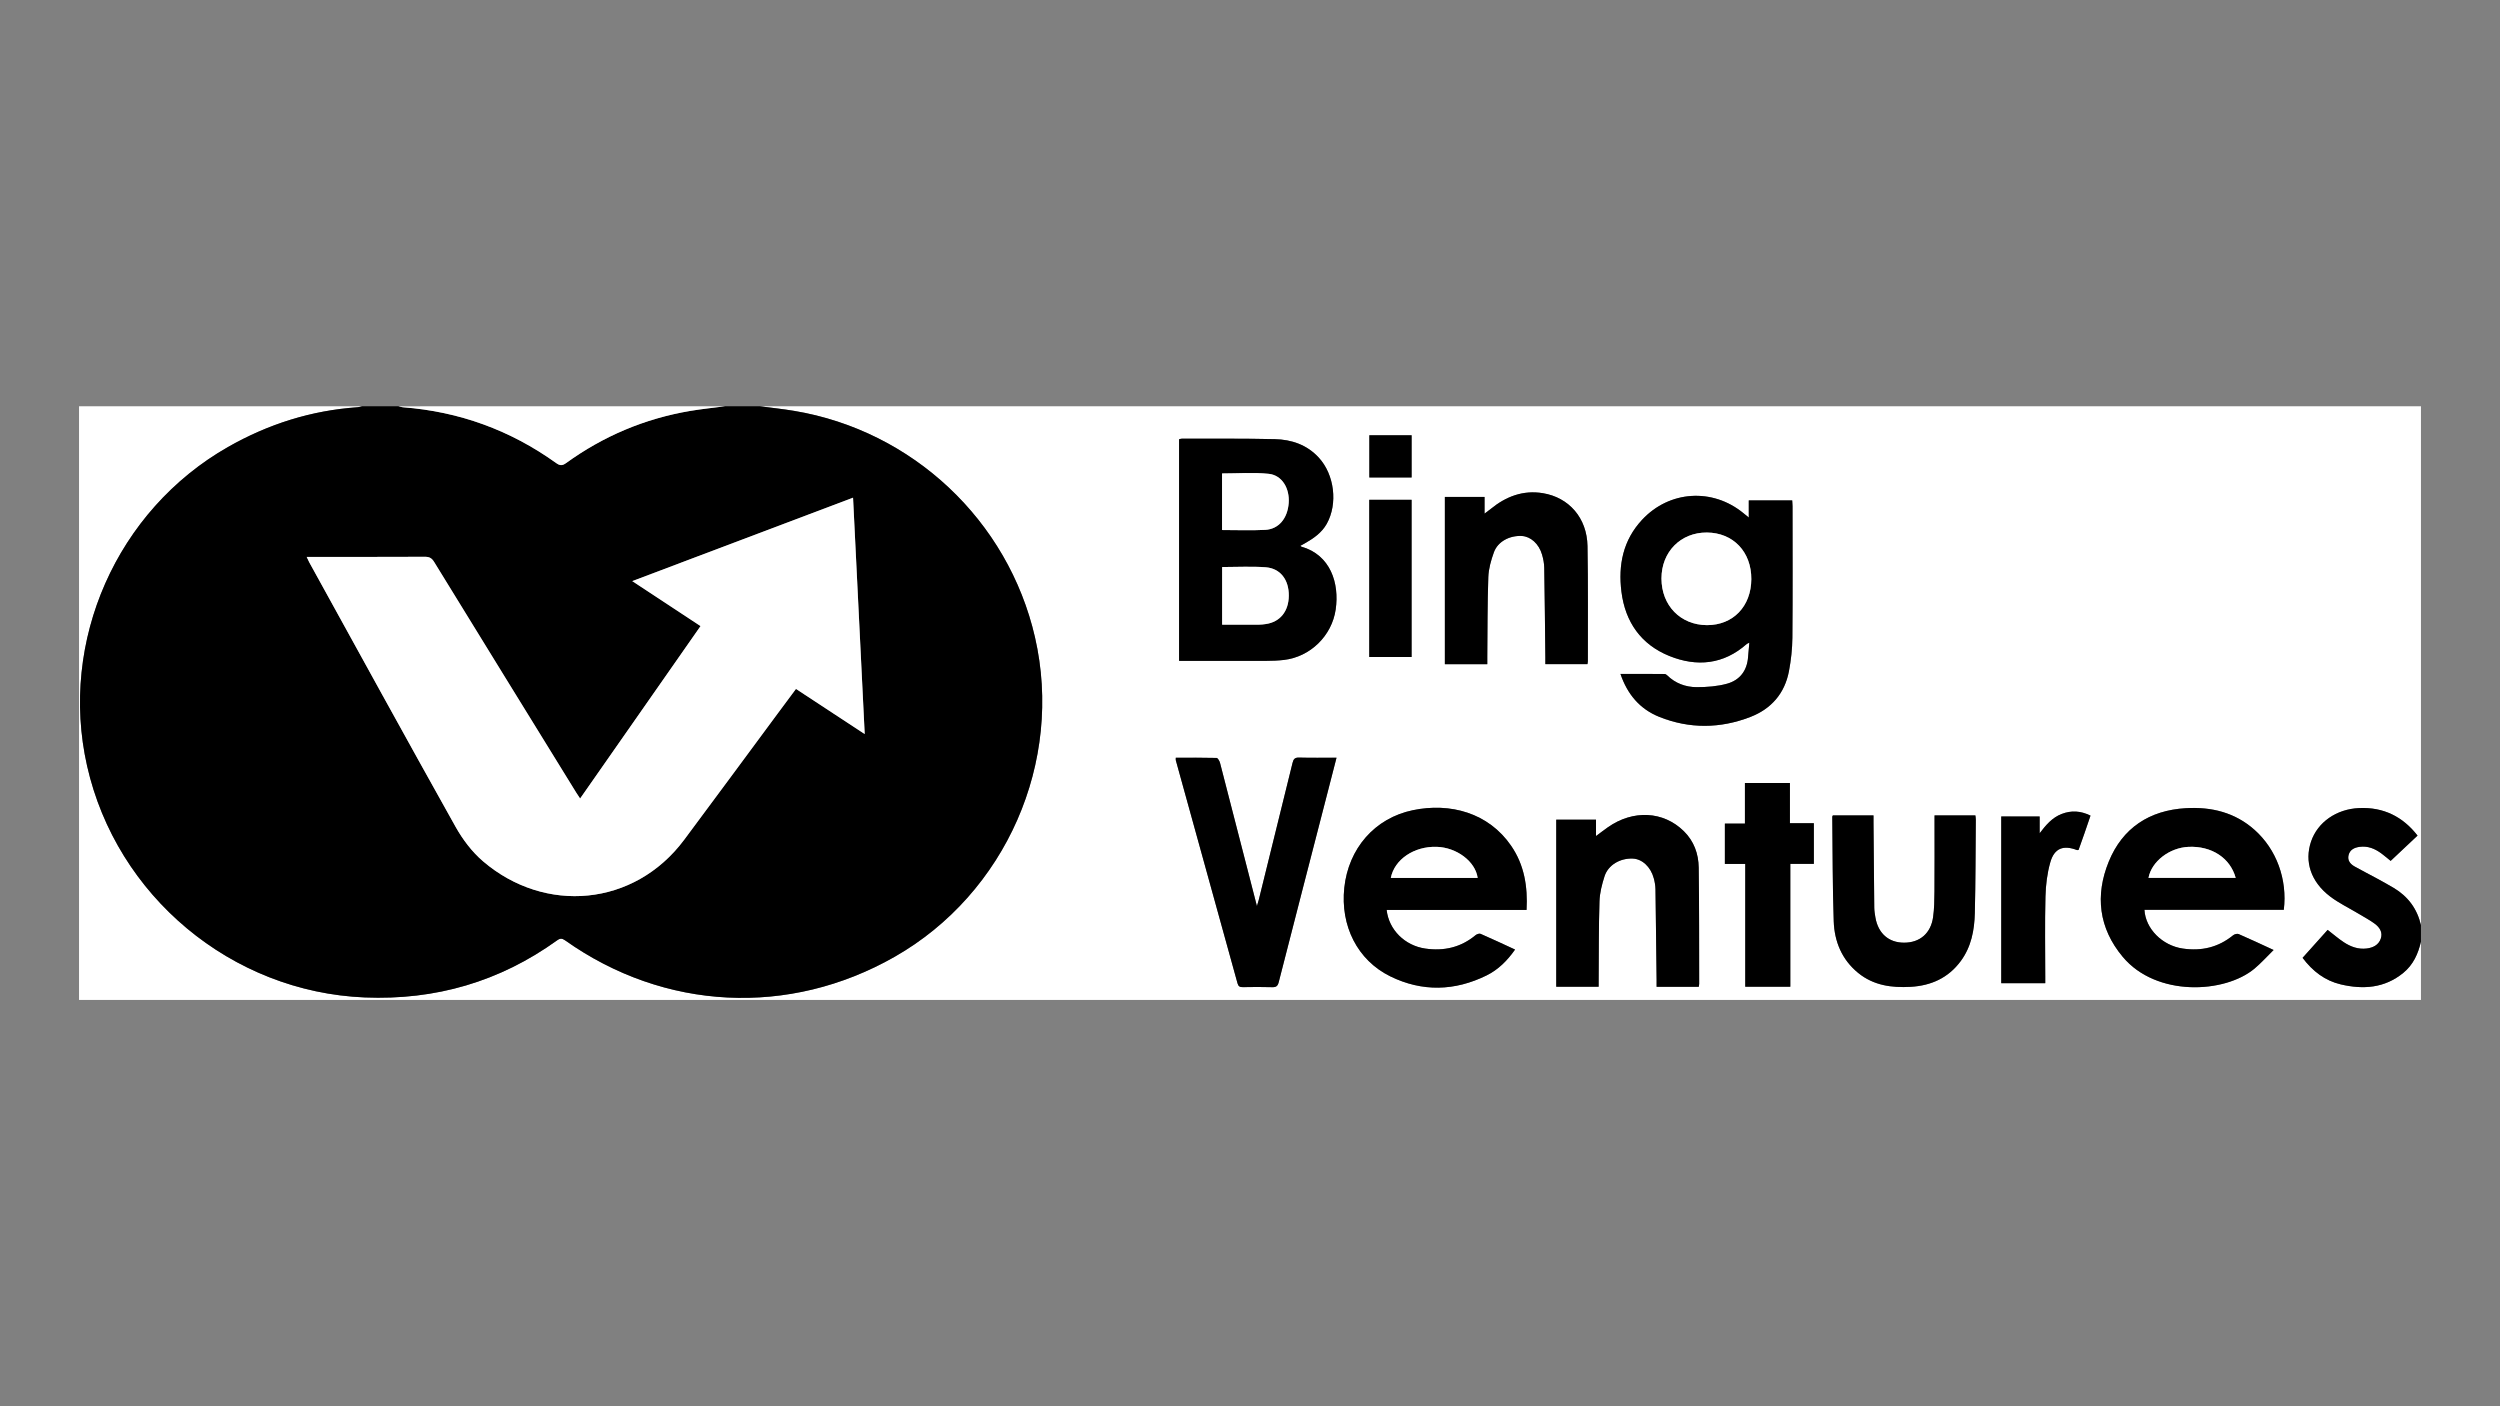 <?xml version="1.0" encoding="utf-8"?>
<!-- Generator: Adobe Illustrator 28.3.0, SVG Export Plug-In . SVG Version: 6.00 Build 0)  -->
<svg version="1.1" id="Layer_1" xmlns="http://www.w3.org/2000/svg" xmlns:xlink="http://www.w3.org/1999/xlink" x="0px" y="0px"
	 viewBox="0 0 1920 1080" style="enable-background:new 0 0 1920 1080;" xml:space="preserve">
<rect x="0" y="0" width="1920" height="1080" fill="#808080" stroke="none"/>
<style type="text/css">
	.st0{fill:#FFFFFF;}
</style>
<g>
	<g>
		<path class="st0" d="M1859.29,723.1c0,14.96,0,29.91,0,44.87c-599.47,0-1198.95,0-1798.59,0c0-151.98,0-303.96,0-455.94
			c72.38,0,144.88,0,217.38,0c-1.16,0.25-2.3,0.66-3.47,0.74c-35.53,2.47-68.57,12.91-99.48,30.52
			C89.69,391.94,45.24,492.35,66.87,588.17c22.56,99.96,110.84,173.67,213.31,177.87c54.2,2.22,103.59-12.1,147.7-43.86
			c2.36-1.7,3.87-1.6,6.19,0.05c76.15,54.01,171.96,58.76,252.96,12.63c85.46-48.66,129.86-149.71,107.84-245.47
			c-20.61-89.64-93.99-158.66-184.96-173.84c-8.68-1.45-17.45-2.36-26.18-3.52c425.19,0,850.38,0,1275.57,0
			c0,132.83,0,265.67,0,398.5c-2.89-12.59-9.98-22.14-21.07-28.7c-4.37-2.59-8.83-5.04-13.29-7.47c-5.51-3-11.13-5.83-16.6-8.9
			c-3.35-1.89-5.68-4.72-4.61-8.83c1.09-4.15,4.49-5.72,8.45-6.26c6.35-0.86,11.79,1.43,16.74,5.08c2.83,2.09,5.49,4.41,7.1,5.72
			c7.09-6.67,13.81-13,20.66-19.44c-11.4-14.65-26.19-21.93-44.79-21.14c-17.51,0.74-32,10.89-37.02,25.81
			c-5.13,15.24-0.19,30.67,14.47,41.93c6.7,5.15,14.5,8.86,21.79,13.25c4.22,2.54,8.61,4.85,12.57,7.75
			c3.79,2.77,6.48,6.67,4.73,11.62c-1.71,4.85-5.94,6.91-10.84,7.51c-6.43,0.79-12.2-1.34-17.41-4.74
			c-4.33-2.83-8.26-6.26-12.54-9.57c-6.38,7.12-12.83,14.31-19.25,21.47c7.75,10.31,17.17,17.52,29.29,20.38
			c17.18,4.06,33.65,2.94,48.02-8.79C1853.35,740.96,1857.18,732.5,1859.29,723.1z M998.71,419.16c1.32-0.73,2.36-1.3,3.4-1.88
			c6.7-3.81,13-8.12,16.86-15.05c8.6-15.46,5.89-37.63-6.08-50.72c-9.09-9.93-20.95-13.95-33.83-14.25
			c-23.81-0.56-47.63-0.3-71.45-0.36c-0.69,0-1.38,0.3-2.06,0.45c0,56.72,0,113.2,0,170.2c1.85,0,3.46,0,5.06,0
			c20.67,0,41.35,0.04,62.02-0.03c4.48-0.02,8.99-0.18,13.44-0.7c20.24-2.36,36.81-18.51,39.75-38.78
			c2.91-20.04-3.88-41.9-26.49-48.26C999.2,419.76,999.11,419.59,998.71,419.16z M1343.49,493.6c-0.36,4.14-0.71,7.55-0.95,10.97
			c-0.74,10.44-6.31,17.74-16.04,20.48c-7.47,2.1-15.57,2.68-23.39,2.68c-8.53,0-16.46-2.91-22.78-9.14
			c-0.49-0.49-1.27-0.98-1.92-0.98c-11.15-0.06-22.3-0.04-33.88-0.04c5.34,15.75,15.01,27.05,29.78,32.97
			c23.19,9.3,46.84,9.06,70.07,0.04c16.02-6.22,26.31-18.09,29.54-35.12c1.61-8.46,2.57-17.17,2.64-25.78
			c0.3-33.65,0.12-67.31,0.11-100.96c0-1.44-0.15-2.89-0.24-4.41c-11.19,0-22.03,0-33.37,0c0,4.38,0,8.45,0,13.13
			c-1.77-1.43-2.92-2.36-4.06-3.3c-23.74-19.52-56.85-17.47-77.83,5c-14.66,15.71-18.48,34.75-15.89,55.38
			c2.92,23.25,15.1,40.49,36.75,49.25c21.12,8.55,41.69,6.62,59.55-9.26C1341.87,494.26,1342.31,494.16,1343.49,493.6z
			 M1172.39,698.85c0.98-18.04-1.75-34.57-11.82-49.26c-17.39-25.37-46.86-33.33-75.53-27.35c-29.37,6.12-49.45,29.51-52.63,59.61
			c-3.08,29.11,10.01,55.56,35.33,67.99c24.43,12,49.5,11.36,73.95-0.71c8.94-4.41,15.9-11.36,21.88-19.87
			c-9.11-4.19-17.74-8.26-26.49-12.07c-0.97-0.42-2.9,0.25-3.86,1.04c-11.32,9.41-24.29,12.35-38.66,10.26
			c-15.65-2.28-27.94-14.41-29.61-29.64C1100.6,698.85,1136.22,698.85,1172.39,698.85z M1753.96,698.75
			c2.83-23.35-5.57-46.33-22.41-61.36c-15.07-13.45-33.19-17.87-52.89-16.71c-28.02,1.64-48.64,15.26-59.15,41.05
			c-10.55,25.87-7.76,51.01,10.77,73.15c25.8,30.83,78.27,28.12,101.13,9.03c5.06-4.22,9.48-9.2,14.71-14.33
			c-9.78-4.5-18.28-8.51-26.9-12.24c-1.09-0.47-3.2,0.13-4.23,0.97c-11.37,9.31-24.33,12.28-38.7,10.16
			c-15.67-2.31-28.54-15.13-29.38-29.73C1682.54,698.75,1718.13,698.75,1753.96,698.75z M903,581.93c0,1-0.1,1.47,0.01,1.88
			c15.81,57.12,31.66,114.23,47.41,171.37c0.66,2.39,1.81,2.97,4.09,2.93c7.49-0.12,14.98-0.21,22.46,0.03
			c3.12,0.1,4.33-0.84,5.11-3.91c12.16-47.59,24.47-95.14,36.75-142.7c2.49-9.65,4.97-19.31,7.63-29.63c-10,0-19.41,0.17-28.8-0.09
			c-3.3-0.09-4.28,1.22-4.99,4.12c-8.58,35.1-17.28,70.17-25.95,105.24c-0.31,1.23-0.73,2.44-1.4,4.69
			c-2.74-10.63-5.2-20.16-7.64-29.7c-6.87-26.75-13.72-53.51-20.68-80.24c-0.38-1.46-1.72-3.8-2.66-3.83
			C923.91,581.83,913.47,581.93,903,581.93z M1227.75,757.81c0-2.02-0.01-3.78,0-5.54c0.15-20.03,0.01-40.07,0.64-60.08
			c0.2-6.45,1.88-13.02,3.88-19.21c2.78-8.65,11.92-13.97,21.63-13.6c7.23,0.27,13.86,6.36,16.21,15.19
			c0.73,2.72,1.23,5.58,1.28,8.39c0.37,23.16,0.6,46.32,0.87,69.49c0.02,1.74,0,3.49,0,5.4c11.07,0,21.62,0,32.38,0
			c0.13-0.9,0.32-1.61,0.32-2.32c-0.08-29.75,0.04-59.5-0.37-89.24c-0.15-10.55-3.61-20.25-11.41-27.93
			c-15.67-15.44-38.92-16.65-58.35-3.01c-2.86,2.01-5.63,4.16-9.12,6.74c0-4.72,0-8.55,0-12.58c-10.46,0-20.52,0-30.53,0
			c0,43.02,0,85.67,0,128.3C1206.15,757.81,1216.72,757.81,1227.75,757.81z M1219.16,510.07c0.13-0.92,0.31-1.63,0.31-2.34
			c-0.04-29.46,0.26-58.93-0.28-88.38c-0.39-21.45-14.12-37.26-34.27-40.58c-15.2-2.5-28.31,2.53-39.98,12.05
			c-1.29,1.05-2.65,2.02-4.81,3.65c0-5.04,0-8.86,0-12.84c-10.38,0-20.33,0-30.48,0c0,42.94,0,85.61,0,128.47
			c10.88,0,21.44,0,32.58,0c0-1.96-0.01-3.7,0-5.45c0.2-20.49,0.07-40.98,0.79-61.45c0.22-6.42,2.1-12.99,4.31-19.1
			c2.96-8.17,12.03-12.96,21.44-12.46c6.75,0.36,13.1,6,15.5,14.24c0.95,3.27,1.64,6.73,1.7,10.12c0.4,22.87,0.6,45.75,0.85,68.62
			c0.02,1.75,0,3.5,0,5.46C1197.87,510.07,1208.42,510.07,1219.16,510.07z M1485.73,626.23c0,1.92,0,3.53,0,5.15
			c0,17.79,0.08,35.58-0.05,53.37c-0.05,6.56-0.14,13.19-1.06,19.67c-1.76,12.44-10.22,19.58-22.28,19.58
			c-11.81,0-19.92-7.1-22.03-19.38c-0.43-2.5-0.84-5.03-0.87-7.55c-0.25-21.82-0.41-43.64-0.59-65.46c-0.01-1.74,0-3.47,0-5.36
			c-10.84,0-21.08,0-31.23,0c-0.22,0.52-0.42,0.79-0.42,1.05c0.3,26.75,0.18,53.51,1.11,80.24c0.54,15.58,6.25,29.48,18.8,39.71
			c11.77,9.59,25.73,11.48,40.23,10.65c15.69-0.9,28.93-6.78,38.53-19.8c8.12-11.01,10.47-23.74,10.8-36.84
			c0.6-23.91,0.56-47.83,0.76-71.74c0.01-1.01-0.19-2.02-0.32-3.27C1506.79,626.23,1496.67,626.23,1485.73,626.23z M1393.04,663.44
			c0-10.77,0-20.73,0-31.24c-6.19,0-12.09,0-18.38,0c0-10.64,0-20.74,0-30.88c-11.6,0-22.76,0-34.55,0c0,10.45,0,20.66,0,31.21
			c-5.51,0-10.41,0-15.4,0c0,10.41,0,20.46,0,30.97c5.2,0,10.09,0,15.65,0c0,31.73,0,63.01,0,94.28c11.84,0,23,0,34.61,0
			c0-31.46,0-62.65,0-94.35C1381.18,663.44,1386.95,663.44,1393.04,663.44z M1536.95,627.07c0,42.92,0,85.43,0,128.03
			c11.33,0,22.34,0,33.8,0c0-1.83,0-3.44,0-5.04c-0.01-20.48-0.37-40.97,0.15-61.44c0.23-8.87,1.31-17.97,3.75-26.46
			c3.1-10.8,10.06-13.33,20.5-9.29c0.24,0.09,0.57-0.04,1.17-0.1c1.5-4.21,3.06-8.54,4.57-12.89c1.55-4.45,3.05-8.91,4.61-13.48
			c-7.56-3.73-14.75-4.12-22.15-1.27c-7.38,2.85-12.14,8.56-16.91,14.84c0-4.24,0-8.49,0-12.89
			C1556.39,627.07,1546.85,627.07,1536.95,627.07z M1051.59,383.85c0,40.52,0,80.52,0,120.71c11,0,21.7,0,32.51,0
			c0-40.39,0-80.52,0-120.71C1073.15,383.85,1062.54,383.85,1051.59,383.85z M1051.66,334.28c0,11.15,0,21.79,0,32.43
			c11.06,0,21.75,0,32.46,0c0-10.99,0-21.66,0-32.43C1073.21,334.28,1062.62,334.28,1051.66,334.28z"/>
		<path d="M583.72,312.03c8.73,1.16,17.5,2.07,26.18,3.52c90.97,15.18,164.36,84.2,184.96,173.84
			c22.01,95.75-22.38,196.8-107.84,245.47c-81,46.13-176.81,41.37-252.96-12.63c-2.33-1.65-3.83-1.75-6.19-0.05
			c-44.11,31.76-93.5,46.08-147.7,43.86c-102.46-4.2-190.75-77.91-213.31-177.87c-21.63-95.83,22.83-196.23,108.26-244.89
			c30.91-17.61,63.95-28.05,99.48-30.52c1.17-0.08,2.31-0.48,3.47-0.74c9.29,0,18.58,0,27.87,0c1.14,0.25,2.27,0.65,3.43,0.74
			c43.23,3.29,82.47,17.57,117.67,42.79c2.88,2.06,4.67,2.28,7.69,0.09c28.66-20.74,60.48-34.16,95.4-40.08
			c8.82-1.49,17.74-2.38,26.62-3.55C565.74,312.03,574.73,312.03,583.72,312.03z M235.53,427.7c0.83,1.73,1.32,2.92,1.94,4.05
			c37.39,67.78,74.6,135.66,112.42,203.21c5.46,9.75,12.65,19.28,21.1,26.51c47.53,40.65,116.12,34.87,154.47-16.53
			c24.06-32.25,47.9-64.67,71.84-97.01c4.61-6.22,9.24-12.43,14.02-18.86c17.46,11.47,34.65,22.77,52.79,34.68
			c-3-60.93-5.96-120.83-8.95-181.53c-56.77,21.45-112.79,42.62-169.57,64.07c17.99,11.85,35.17,23.17,52.45,34.55
			c-30.95,44.31-61.57,88.15-92.5,132.43c-1.21-1.84-2.13-3.15-2.98-4.52c-36.41-59.04-72.84-118.07-109.14-177.18
			c-1.81-2.94-3.67-3.96-7.09-3.95c-28.61,0.15-57.22,0.08-85.83,0.08C239.03,427.7,237.58,427.7,235.53,427.7z"/>
		<path d="M1859.29,723.1c-2.11,9.4-5.94,17.86-13.6,24.11c-14.37,11.73-30.84,12.85-48.02,8.79
			c-12.12-2.86-21.54-10.07-29.29-20.38c6.42-7.15,12.87-14.35,19.25-21.47c4.29,3.31,8.22,6.74,12.54,9.57
			c5.21,3.4,10.98,5.53,17.41,4.74c4.91-0.61,9.13-2.67,10.84-7.51c1.75-4.95-0.94-8.85-4.73-11.62c-3.96-2.9-8.35-5.21-12.57-7.75
			c-7.29-4.39-15.09-8.1-21.79-13.25c-14.66-11.27-19.6-26.7-14.47-41.93c5.02-14.91,19.51-25.07,37.02-25.81
			c18.59-0.79,33.39,6.5,44.79,21.14c-6.85,6.44-13.57,12.77-20.66,19.44c-1.61-1.31-4.27-3.63-7.1-5.72
			c-4.95-3.66-10.39-5.95-16.74-5.08c-3.96,0.54-7.36,2.11-8.45,6.26c-1.08,4.11,1.25,6.94,4.61,8.83c5.47,3.08,11.08,5.9,16.6,8.9
			c4.46,2.43,8.92,4.88,13.29,7.47c11.09,6.57,18.17,16.12,21.07,28.7C1859.29,714.72,1859.29,718.91,1859.29,723.1z"/>
		<path class="st0" d="M556.75,312.03c-8.87,1.17-17.8,2.06-26.62,3.55c-34.92,5.91-66.74,19.34-95.4,40.08
			c-3.02,2.18-4.81,1.97-7.69-0.09c-35.2-25.23-74.44-39.51-117.67-42.79c-1.16-0.09-2.29-0.49-3.43-0.74
			C389.55,312.03,473.15,312.03,556.75,312.03z"/>
		<path d="M998.71,419.16c0.4,0.42,0.48,0.6,0.61,0.63c22.61,6.36,29.4,28.22,26.49,48.26c-2.94,20.27-19.5,36.42-39.75,38.78
			c-4.45,0.52-8.96,0.69-13.44,0.7c-20.67,0.07-41.35,0.03-62.02,0.03c-1.6,0-3.21,0-5.06,0c0-57,0-113.48,0-170.2
			c0.69-0.16,1.38-0.46,2.06-0.45c23.82,0.06,47.64-0.21,71.45,0.36c12.88,0.31,24.74,4.32,33.83,14.25
			c11.97,13.08,14.68,35.25,6.08,50.72c-3.85,6.93-10.16,11.24-16.86,15.05C1001.08,417.87,1000.04,418.43,998.71,419.16z
			 M938.6,479.74c9.78,0,19.19,0.02,28.59-0.02c1.64-0.01,3.28-0.22,4.9-0.45c10.94-1.56,17.58-9.72,17.71-21.71
			c0.13-12.23-6.43-21.05-17.77-21.89c-10.98-0.82-22.07-0.18-33.43-0.18C938.6,449.96,938.6,464.52,938.6,479.74z M938.53,407.06
			c11.38,0,22.3,0.45,33.17-0.13c10.37-0.55,17.13-8.81,18.02-20.54c0.85-11.28-5.07-21.4-15.28-22.49
			c-11.76-1.25-23.76-0.29-35.91-0.29C938.53,377.82,938.53,392.24,938.53,407.06z"/>
		<path d="M1343.49,493.6c-1.18,0.56-1.62,0.66-1.92,0.92c-17.86,15.88-38.43,17.81-59.55,9.26c-21.65-8.77-33.83-26-36.75-49.25
			c-2.59-20.63,1.23-39.67,15.89-55.38c20.98-22.48,54.09-24.53,77.83-5c1.14,0.94,2.29,1.86,4.06,3.3c0-4.68,0-8.75,0-13.13
			c11.34,0,22.18,0,33.37,0c0.08,1.52,0.23,2.96,0.24,4.41c0.01,33.66,0.18,67.31-0.11,100.96c-0.08,8.61-1.04,17.32-2.64,25.78
			c-3.23,17.03-13.52,28.9-29.54,35.12c-23.23,9.02-46.88,9.26-70.07-0.04c-14.78-5.93-24.44-17.22-29.78-32.97
			c11.58,0,22.73-0.02,33.88,0.04c0.65,0,1.42,0.49,1.92,0.98c6.33,6.23,14.25,9.13,22.78,9.14c7.82,0,15.92-0.58,23.39-2.68
			c9.73-2.74,15.3-10.03,16.04-20.48C1342.78,501.16,1343.13,497.75,1343.49,493.6z M1310.95,480.1
			c20.02,0.06,33.96-14.39,34.07-35.32c0.11-20.97-13.95-35.71-34.18-35.8c-20.1-0.1-34.85,14.87-34.83,35.33
			C1276.03,465.06,1290.66,480.04,1310.95,480.1z"/>
		<path d="M1172.39,698.85c-36.17,0-71.79,0-107.44,0c1.67,15.23,13.96,27.36,29.61,29.64c14.37,2.09,27.34-0.85,38.66-10.26
			c0.96-0.8,2.89-1.47,3.86-1.04c8.75,3.81,17.38,7.87,26.49,12.07c-5.98,8.52-12.94,15.46-21.88,19.87
			c-24.45,12.07-49.52,12.71-73.95,0.71c-25.32-12.43-38.41-38.89-35.33-67.99c3.18-30.1,23.26-53.49,52.63-59.61
			c28.68-5.98,58.14,1.97,75.53,27.35C1170.65,664.28,1173.37,680.81,1172.39,698.85z M1134.84,674.23
			c-1.75-12.63-16.08-23.4-31.48-23.86c-17.32-0.52-32.42,9.66-35.21,23.86C1090.39,674.23,1112.6,674.23,1134.84,674.23z"/>
		<path d="M1753.96,698.75c-35.84,0-71.42,0-107.03,0c0.84,14.6,13.71,27.41,29.38,29.73c14.37,2.12,27.32-0.85,38.7-10.16
			c1.03-0.84,3.14-1.44,4.23-0.97c8.62,3.73,17.12,7.74,26.9,12.24c-5.23,5.13-9.65,10.11-14.71,14.33
			c-22.86,19.09-75.33,21.8-101.13-9.03c-18.53-22.14-21.32-47.28-10.77-73.15c10.52-25.79,31.13-39.41,59.15-41.05
			c19.7-1.16,37.82,3.26,52.89,16.71C1748.4,652.43,1756.79,675.4,1753.96,698.75z M1717.01,674.21
			c-4.23-15.35-18.5-24.59-36.17-23.83c-14.68,0.63-28.43,11.18-30.8,23.83C1672.3,674.21,1694.51,674.21,1717.01,674.21z"/>
		<path d="M903,581.93c10.47,0,20.9-0.1,31.33,0.17c0.94,0.02,2.28,2.36,2.66,3.83c6.96,26.73,13.81,53.49,20.68,80.24
			c2.45,9.53,4.91,19.06,7.64,29.7c0.68-2.25,1.1-3.46,1.4-4.69c8.68-35.07,17.37-70.14,25.95-105.24c0.71-2.89,1.69-4.21,4.99-4.12
			c9.39,0.26,18.79,0.09,28.8,0.09c-2.66,10.32-5.14,19.98-7.63,29.63c-12.27,47.56-24.58,95.11-36.75,142.7
			c-0.78,3.07-1.99,4.02-5.11,3.91c-7.48-0.24-14.98-0.15-22.46-0.03c-2.28,0.04-3.43-0.54-4.09-2.93
			c-15.76-57.13-31.6-114.25-47.41-171.37C902.9,583.41,903,582.94,903,581.93z"/>
		<path d="M1227.75,757.81c-11.03,0-21.6,0-32.55,0c0-42.63,0-85.29,0-128.3c10.01,0,20.07,0,30.53,0c0,4.03,0,7.85,0,12.58
			c3.49-2.58,6.25-4.73,9.12-6.74c19.43-13.64,42.68-12.42,58.35,3.01c7.8,7.69,11.26,17.38,11.41,27.93
			c0.41,29.74,0.3,59.49,0.37,89.24c0,0.71-0.19,1.41-0.32,2.32c-10.75,0-21.31,0-32.38,0c0-1.91,0.02-3.65,0-5.4
			c-0.27-23.16-0.51-46.33-0.87-69.49c-0.04-2.81-0.55-5.67-1.28-8.39c-2.36-8.83-8.98-14.92-16.21-15.19
			c-9.71-0.37-18.85,4.95-21.63,13.6c-1.99,6.2-3.67,12.76-3.88,19.21c-0.63,20.02-0.49,40.05-0.64,60.08
			C1227.74,754.03,1227.75,755.79,1227.75,757.81z"/>
		<path d="M1219.16,510.07c-10.74,0-21.29,0-32.33,0c0-1.96,0.02-3.71,0-5.46c-0.26-22.88-0.46-45.75-0.85-68.62
			c-0.06-3.39-0.74-6.85-1.7-10.12c-2.4-8.24-8.75-13.88-15.5-14.24c-9.41-0.5-18.48,4.29-21.44,12.46
			c-2.21,6.11-4.09,12.67-4.31,19.1c-0.72,20.47-0.59,40.96-0.79,61.45c-0.02,1.74,0,3.48,0,5.45c-11.14,0-21.7,0-32.58,0
			c0-42.85,0-85.52,0-128.47c10.15,0,20.11,0,30.48,0c0,3.98,0,7.8,0,12.84c2.16-1.64,3.52-2.6,4.81-3.65
			c11.67-9.52,24.77-14.55,39.98-12.05c20.15,3.32,33.88,19.13,34.27,40.58c0.53,29.45,0.23,58.92,0.28,88.38
			C1219.47,508.43,1219.28,509.15,1219.16,510.07z"/>
		<path d="M1485.73,626.23c10.94,0,21.06,0,31.37,0c0.13,1.25,0.33,2.26,0.32,3.27c-0.21,23.92-0.17,47.84-0.76,71.74
			c-0.33,13.09-2.68,25.82-10.8,36.84c-9.6,13.02-22.84,18.91-38.53,19.8c-14.5,0.83-28.46-1.06-40.23-10.65
			c-12.55-10.23-18.26-24.12-18.8-39.71c-0.92-26.73-0.8-53.49-1.11-80.24c0-0.26,0.21-0.53,0.42-1.05c10.15,0,20.39,0,31.23,0
			c0,1.89-0.01,3.62,0,5.36c0.18,21.82,0.34,43.64,0.59,65.46c0.03,2.52,0.44,5.06,0.87,7.55c2.12,12.28,10.22,19.38,22.03,19.38
			c12.06,0,20.52-7.14,22.28-19.58c0.92-6.48,1.01-13.11,1.06-19.67c0.14-17.79,0.05-35.58,0.05-53.37
			C1485.73,629.76,1485.73,628.14,1485.73,626.23z"/>
		<path d="M1393.04,663.44c-6.09,0-11.86,0-18.08,0c0,31.7,0,62.88,0,94.35c-11.61,0-22.77,0-34.61,0c0-31.27,0-62.55,0-94.28
			c-5.56,0-10.45,0-15.65,0c0-10.51,0-20.56,0-30.97c4.99,0,9.89,0,15.4,0c0-10.54,0-20.75,0-31.21c11.79,0,22.95,0,34.55,0
			c0,10.14,0,20.23,0,30.88c6.3,0,12.19,0,18.38,0C1393.04,642.71,1393.04,652.67,1393.04,663.44z"/>
		<path d="M1536.95,627.07c9.9,0,19.44,0,29.5,0c0,4.4,0,8.64,0,12.89c4.77-6.28,9.53-11.99,16.91-14.84
			c7.39-2.85,14.58-2.46,22.15,1.27c-1.56,4.58-3.06,9.04-4.61,13.48c-1.51,4.35-3.07,8.67-4.57,12.89c-0.6,0.06-0.93,0.2-1.17,0.1
			c-10.44-4.04-17.4-1.51-20.5,9.29c-2.44,8.5-3.52,17.59-3.75,26.46c-0.52,20.47-0.16,40.96-0.15,61.44c0,1.61,0,3.22,0,5.04
			c-11.46,0-22.47,0-33.8,0C1536.95,712.51,1536.95,670,1536.95,627.07z"/>
		<path d="M1051.59,383.85c10.95,0,21.56,0,32.51,0c0,40.19,0,80.31,0,120.71c-10.8,0-21.5,0-32.51,0
			C1051.59,464.37,1051.59,424.37,1051.59,383.85z"/>
		<path d="M1051.66,334.28c10.96,0,21.55,0,32.46,0c0,10.76,0,21.44,0,32.43c-10.71,0-21.4,0-32.46,0
			C1051.66,356.07,1051.66,345.43,1051.66,334.28z"/>
		<path class="st0" d="M235.53,427.7c2.05,0,3.5,0,4.95,0c28.61,0,57.22,0.06,85.83-0.08c3.42-0.02,5.28,1,7.09,3.95
			c36.3,59.11,72.73,118.14,109.14,177.18c0.84,1.36,1.76,2.68,2.98,4.52c30.93-44.28,61.56-88.13,92.5-132.43
			c-17.28-11.39-34.46-22.7-52.45-34.55c56.78-21.45,112.8-42.62,169.57-64.07c2.99,60.7,5.95,120.6,8.95,181.53
			c-18.13-11.91-35.33-23.21-52.79-34.68c-4.78,6.43-9.41,12.64-14.02,18.86c-23.94,32.34-47.78,64.76-71.84,97.01
			c-38.35,51.41-106.94,57.18-154.47,16.53c-8.45-7.23-15.64-16.75-21.1-26.51c-37.82-67.54-75.03-135.43-112.42-203.21
			C236.85,430.62,236.35,429.43,235.53,427.7z"/>
		<path class="st0" d="M938.6,479.74c0-15.22,0-29.78,0-44.25c11.37,0,22.45-0.64,33.43,0.18c11.35,0.85,17.9,9.67,17.77,21.89
			c-0.12,12-6.76,20.16-17.71,21.71c-1.62,0.23-3.27,0.44-4.9,0.45C957.78,479.76,948.38,479.74,938.6,479.74z"/>
		<path class="st0" d="M938.53,407.06c0-14.82,0-29.24,0-43.45c12.15,0,24.15-0.96,35.91,0.29c10.21,1.08,16.13,11.21,15.28,22.49
			c-0.89,11.73-7.65,19.99-18.02,20.54C960.83,407.51,949.91,407.06,938.53,407.06z"/>
		<path class="st0" d="M1310.95,480.1c-20.29-0.06-34.92-15.05-34.94-35.79c-0.02-20.46,14.73-35.42,34.83-35.33
			c20.23,0.1,34.29,14.83,34.18,35.8C1344.91,465.71,1330.97,480.16,1310.95,480.1z"/>
		<path class="st0" d="M1134.84,674.23c-22.24,0-44.45,0-66.69,0c2.79-14.2,17.89-24.38,35.21-23.86
			C1118.76,650.83,1133.09,661.6,1134.84,674.23z"/>
		<path class="st0" d="M1717.01,674.21c-22.51,0-44.72,0-66.97,0c2.37-12.65,16.12-23.19,30.8-23.83
			C1698.51,649.62,1712.78,658.86,1717.01,674.21z"/>
	</g>
</g>
</svg>
